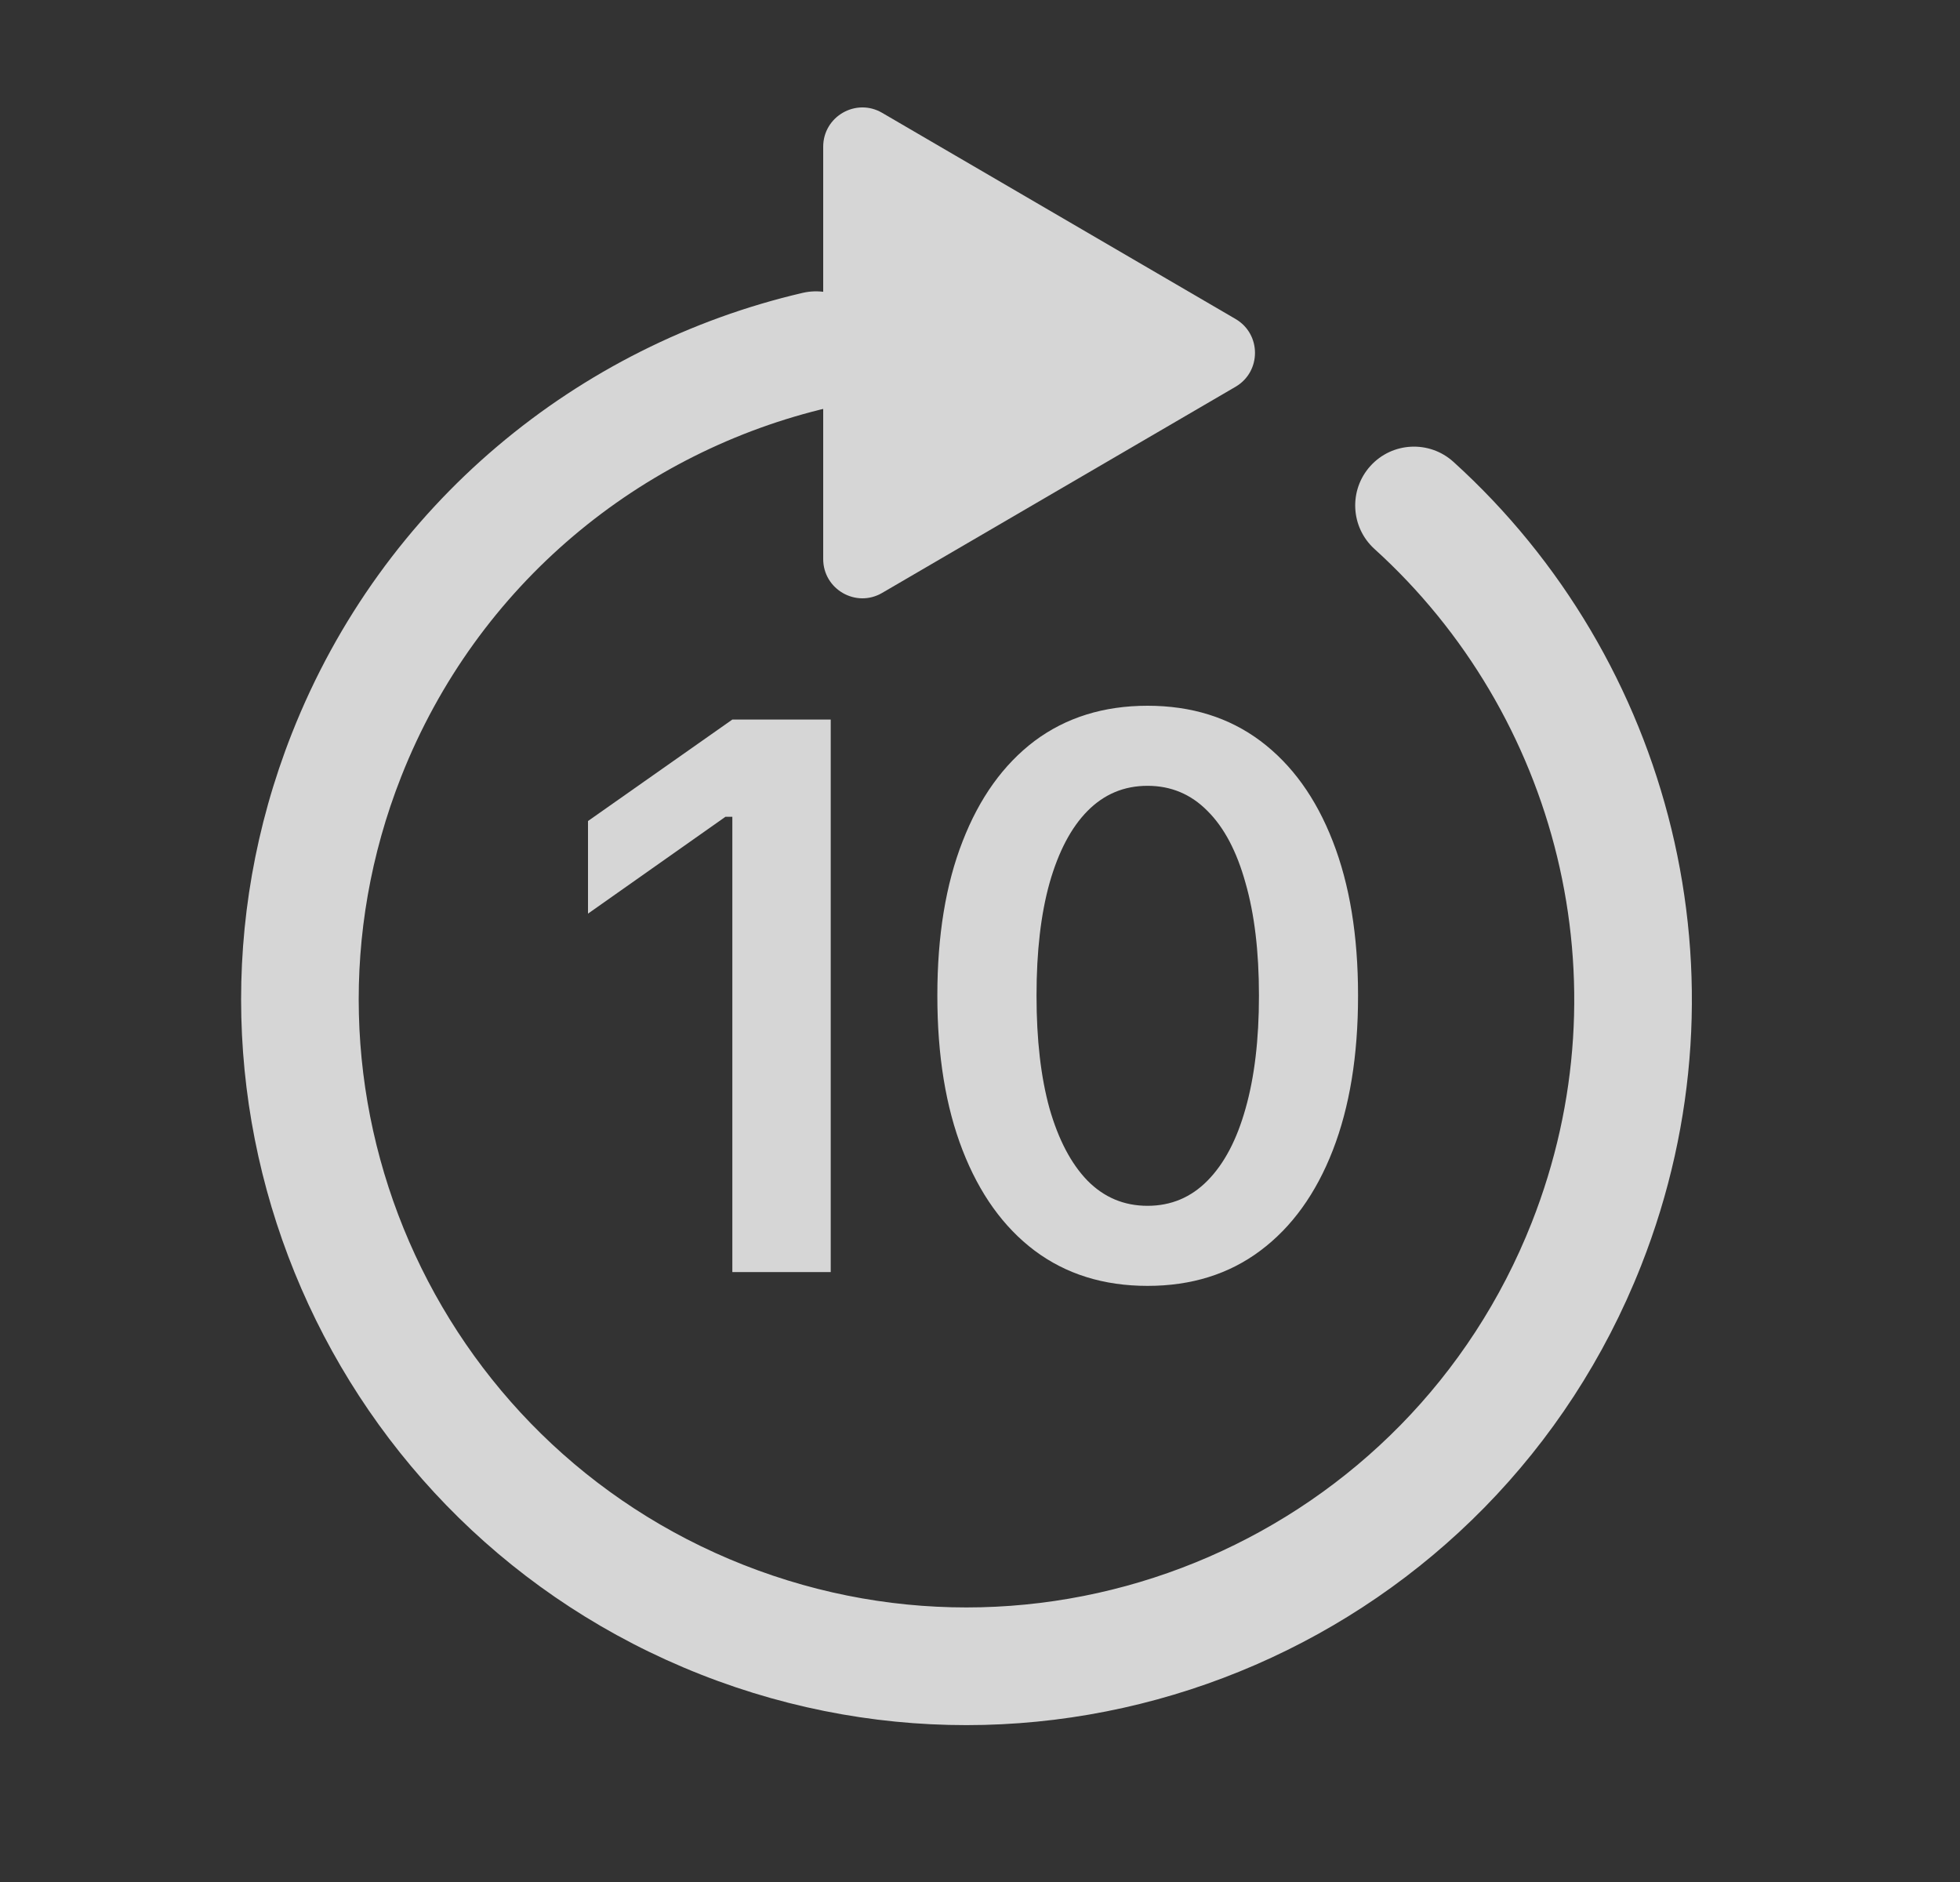 <svg width="25" height="24" viewBox="0 0 25 24" fill="none" xmlns="http://www.w3.org/2000/svg">
<rect x="0" y="0" width="25" height="24" fill="#333333" stroke="none"/>
<g opacity="0.8">
<path d="M18.539 5.89C18.232 5.612 17.758 5.635 17.48 5.942C17.202 6.249 17.225 6.723 17.532 7.001L18.539 5.89ZM10.577 5.196C10.981 5.102 11.232 4.699 11.138 4.296C11.044 3.892 10.64 3.641 10.237 3.735L10.577 5.196ZM17.532 7.001C19.854 9.105 20.754 12.503 19.538 15.589L20.933 16.139C22.386 12.454 21.309 8.399 18.539 5.89L17.532 7.001ZM19.538 15.589C17.968 19.571 13.468 21.526 9.486 19.957L8.936 21.353C13.689 23.226 19.06 20.891 20.933 16.139L19.538 15.589ZM9.486 19.957C5.504 18.388 3.548 13.887 5.117 9.905L3.722 9.355C1.849 14.108 4.183 19.479 8.936 21.353L9.486 19.957ZM5.117 9.905C6.088 7.443 8.178 5.755 10.577 5.196L10.237 3.735C7.379 4.401 4.881 6.415 3.722 9.355L5.117 9.905Z" fill="white"/>
<path d="M15.76 4.068C16.09 4.261 16.09 4.739 15.76 4.932L11.252 7.561C10.919 7.756 10.5 7.515 10.5 7.129L10.5 1.871C10.5 1.485 10.919 1.244 11.252 1.439L15.76 4.068Z" fill="white"/>
<path d="M14.637 16.398C14.077 16.398 13.597 16.248 13.196 15.948C12.799 15.649 12.493 15.222 12.278 14.669C12.063 14.116 11.956 13.46 11.956 12.701V12.691C11.956 11.933 12.063 11.279 12.278 10.729C12.493 10.175 12.799 9.749 13.196 9.449C13.597 9.15 14.077 9 14.637 9C15.197 9 15.677 9.15 16.077 9.449C16.477 9.749 16.785 10.175 17 10.729C17.215 11.279 17.322 11.933 17.322 12.691V12.701C17.322 13.46 17.215 14.116 17 14.669C16.785 15.222 16.477 15.649 16.077 15.948C15.677 16.248 15.197 16.398 14.637 16.398ZM14.637 15.377C14.936 15.377 15.192 15.27 15.403 15.055C15.615 14.84 15.776 14.534 15.887 14.137C16.001 13.736 16.058 13.258 16.058 12.701V12.691C16.058 12.135 16.001 11.658 15.887 11.261C15.776 10.86 15.615 10.554 15.403 10.343C15.192 10.128 14.936 10.021 14.637 10.021C14.337 10.021 14.082 10.128 13.87 10.343C13.662 10.554 13.501 10.86 13.387 11.261C13.276 11.658 13.221 12.135 13.221 12.691V12.701C13.221 13.258 13.276 13.736 13.387 14.137C13.501 14.534 13.662 14.84 13.87 15.055C14.082 15.27 14.337 15.377 14.637 15.377Z" fill="white"/>
<path d="M9.341 16.222V10.416H9.253L7.5 11.651V10.47L9.341 9.176H10.596V16.222H9.341Z" fill="white"/>
</g>
</svg>
